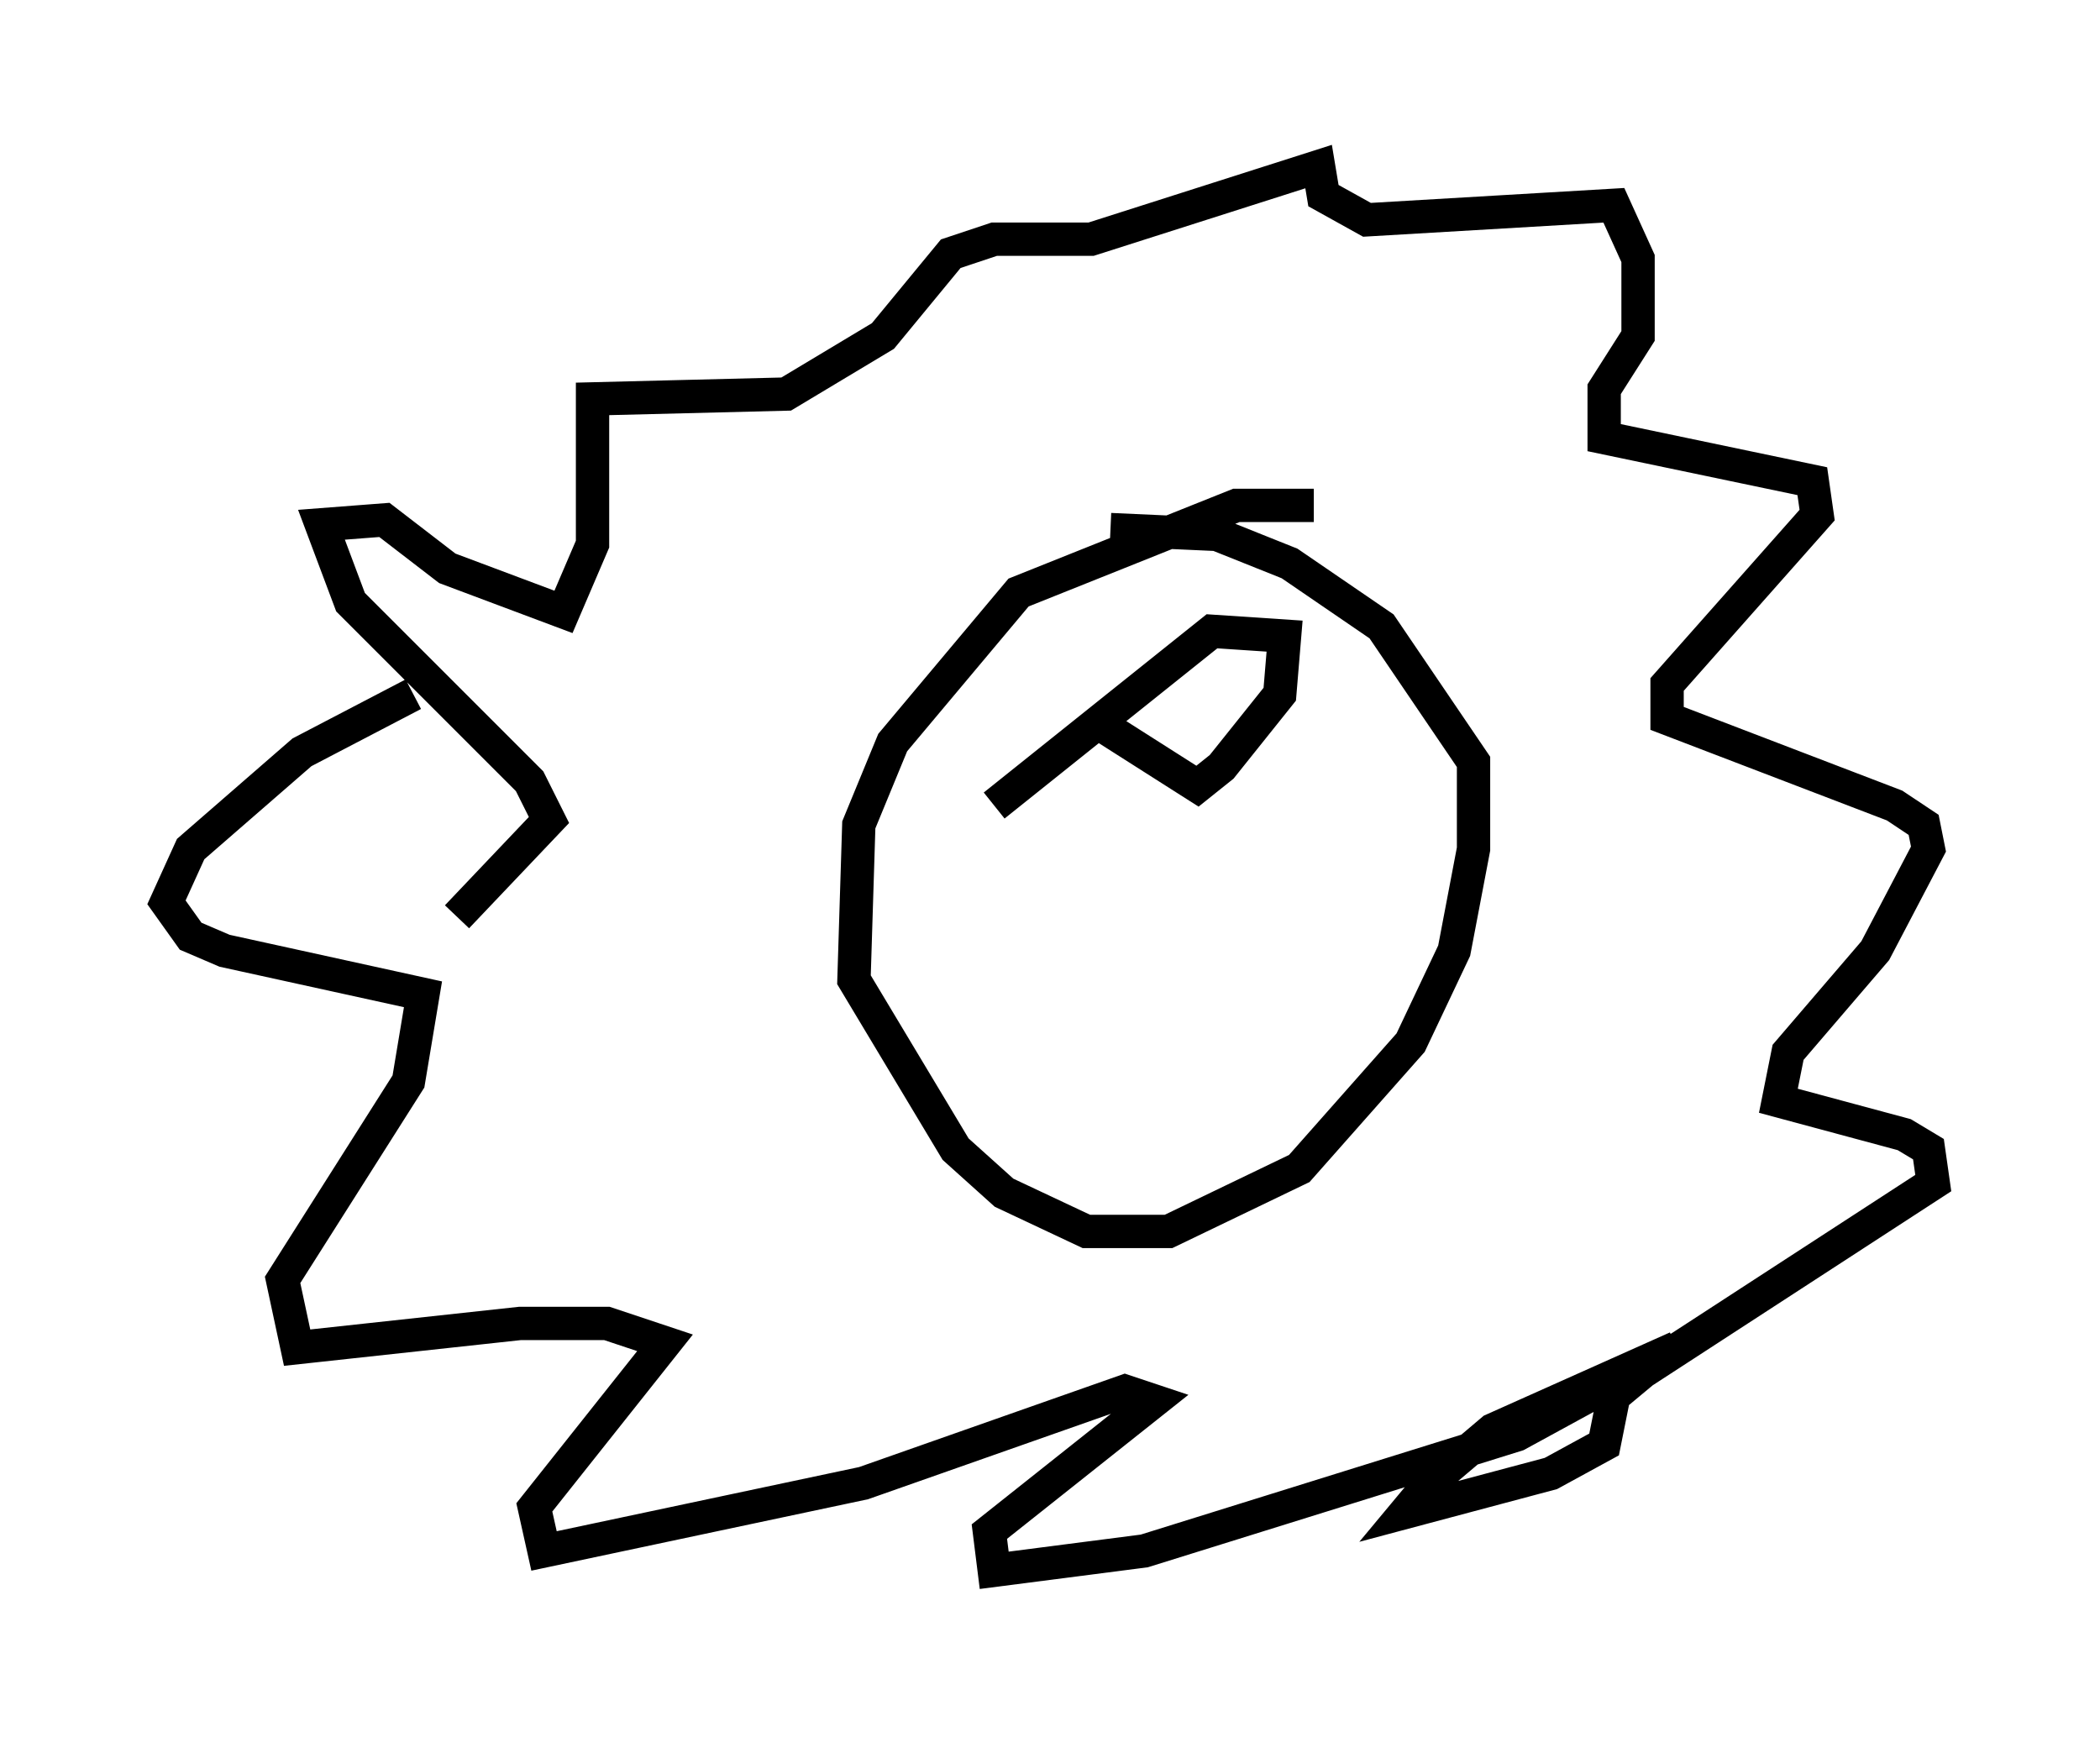 <?xml version="1.0" encoding="utf-8" ?>
<svg baseProfile="full" height="52.123" version="1.1" width="63.017" xmlns="http://www.w3.org/2000/svg" xmlns:ev="http://www.w3.org/2001/xml-events" xmlns:xlink="http://www.w3.org/1999/xlink"><defs /><rect fill="white" height="52.123" width="63.017" x="0" y="0" /><path d="M42.911, 17.782 m-3.486, -2.615 l-2.324, 0.0 -6.536, 2.615 l-3.777, 4.503 -1.017, 2.469 l-0.145, 4.648 3.05, 5.084 l1.453, 1.307 2.469, 1.162 l2.469, 0.0 3.922, -1.888 l3.341, -3.777 1.307, -2.76 l0.581, -3.05 0.0, -2.615 l-2.76, -4.067 -2.76, -1.888 l-2.179, -0.872 -3.196, -0.145 m-19.609, 11.62 l2.76, -2.905 -0.581, -1.162 l-5.374, -5.374 -0.872, -2.324 l1.888, -0.145 1.888, 1.453 l3.486, 1.307 0.872, -2.034 l0.0, -4.358 5.81, -0.145 l2.905, -1.743 2.034, -2.469 l1.307, -0.436 2.905, 0.0 l6.827, -2.179 0.145, 0.872 l1.307, 0.726 7.408, -0.436 l0.726, 1.598 0.0, 2.324 l-1.017, 1.598 0.0, 1.453 l6.246, 1.307 0.145, 1.017 l-4.503, 5.084 0.0, 1.017 l6.827, 2.615 0.872, 0.581 l0.145, 0.726 -1.598, 3.05 l-2.615, 3.05 -0.291, 1.453 l3.777, 1.017 0.726, 0.436 l0.145, 1.017 -8.715, 5.665 l-0.872, 0.726 -0.291, 1.453 l-1.598, 0.872 -4.358, 1.162 l0.726, -0.872 1.888, -1.598 l5.52, -2.469 -4.793, 2.615 l-11.184, 3.486 -4.503, 0.581 l-0.145, -1.162 4.939, -3.922 l-0.872, -0.291 -7.844, 2.76 l-9.587, 2.034 -0.291, -1.307 l3.922, -4.939 -1.743, -0.581 l-2.615, 0.0 -6.682, 0.726 l-0.436, -2.034 3.777, -5.955 l0.436, -2.615 -5.955, -1.307 l-1.017, -0.436 -0.726, -1.017 l0.726, -1.598 3.341, -2.905 l3.341, -1.743 m20.335, 0.726 l3.196, 2.034 0.726, -0.581 l1.743, -2.179 0.145, -1.743 l-2.179, -0.145 -6.536, 5.229 " fill="none" stroke="black" stroke-width="1" /></svg>